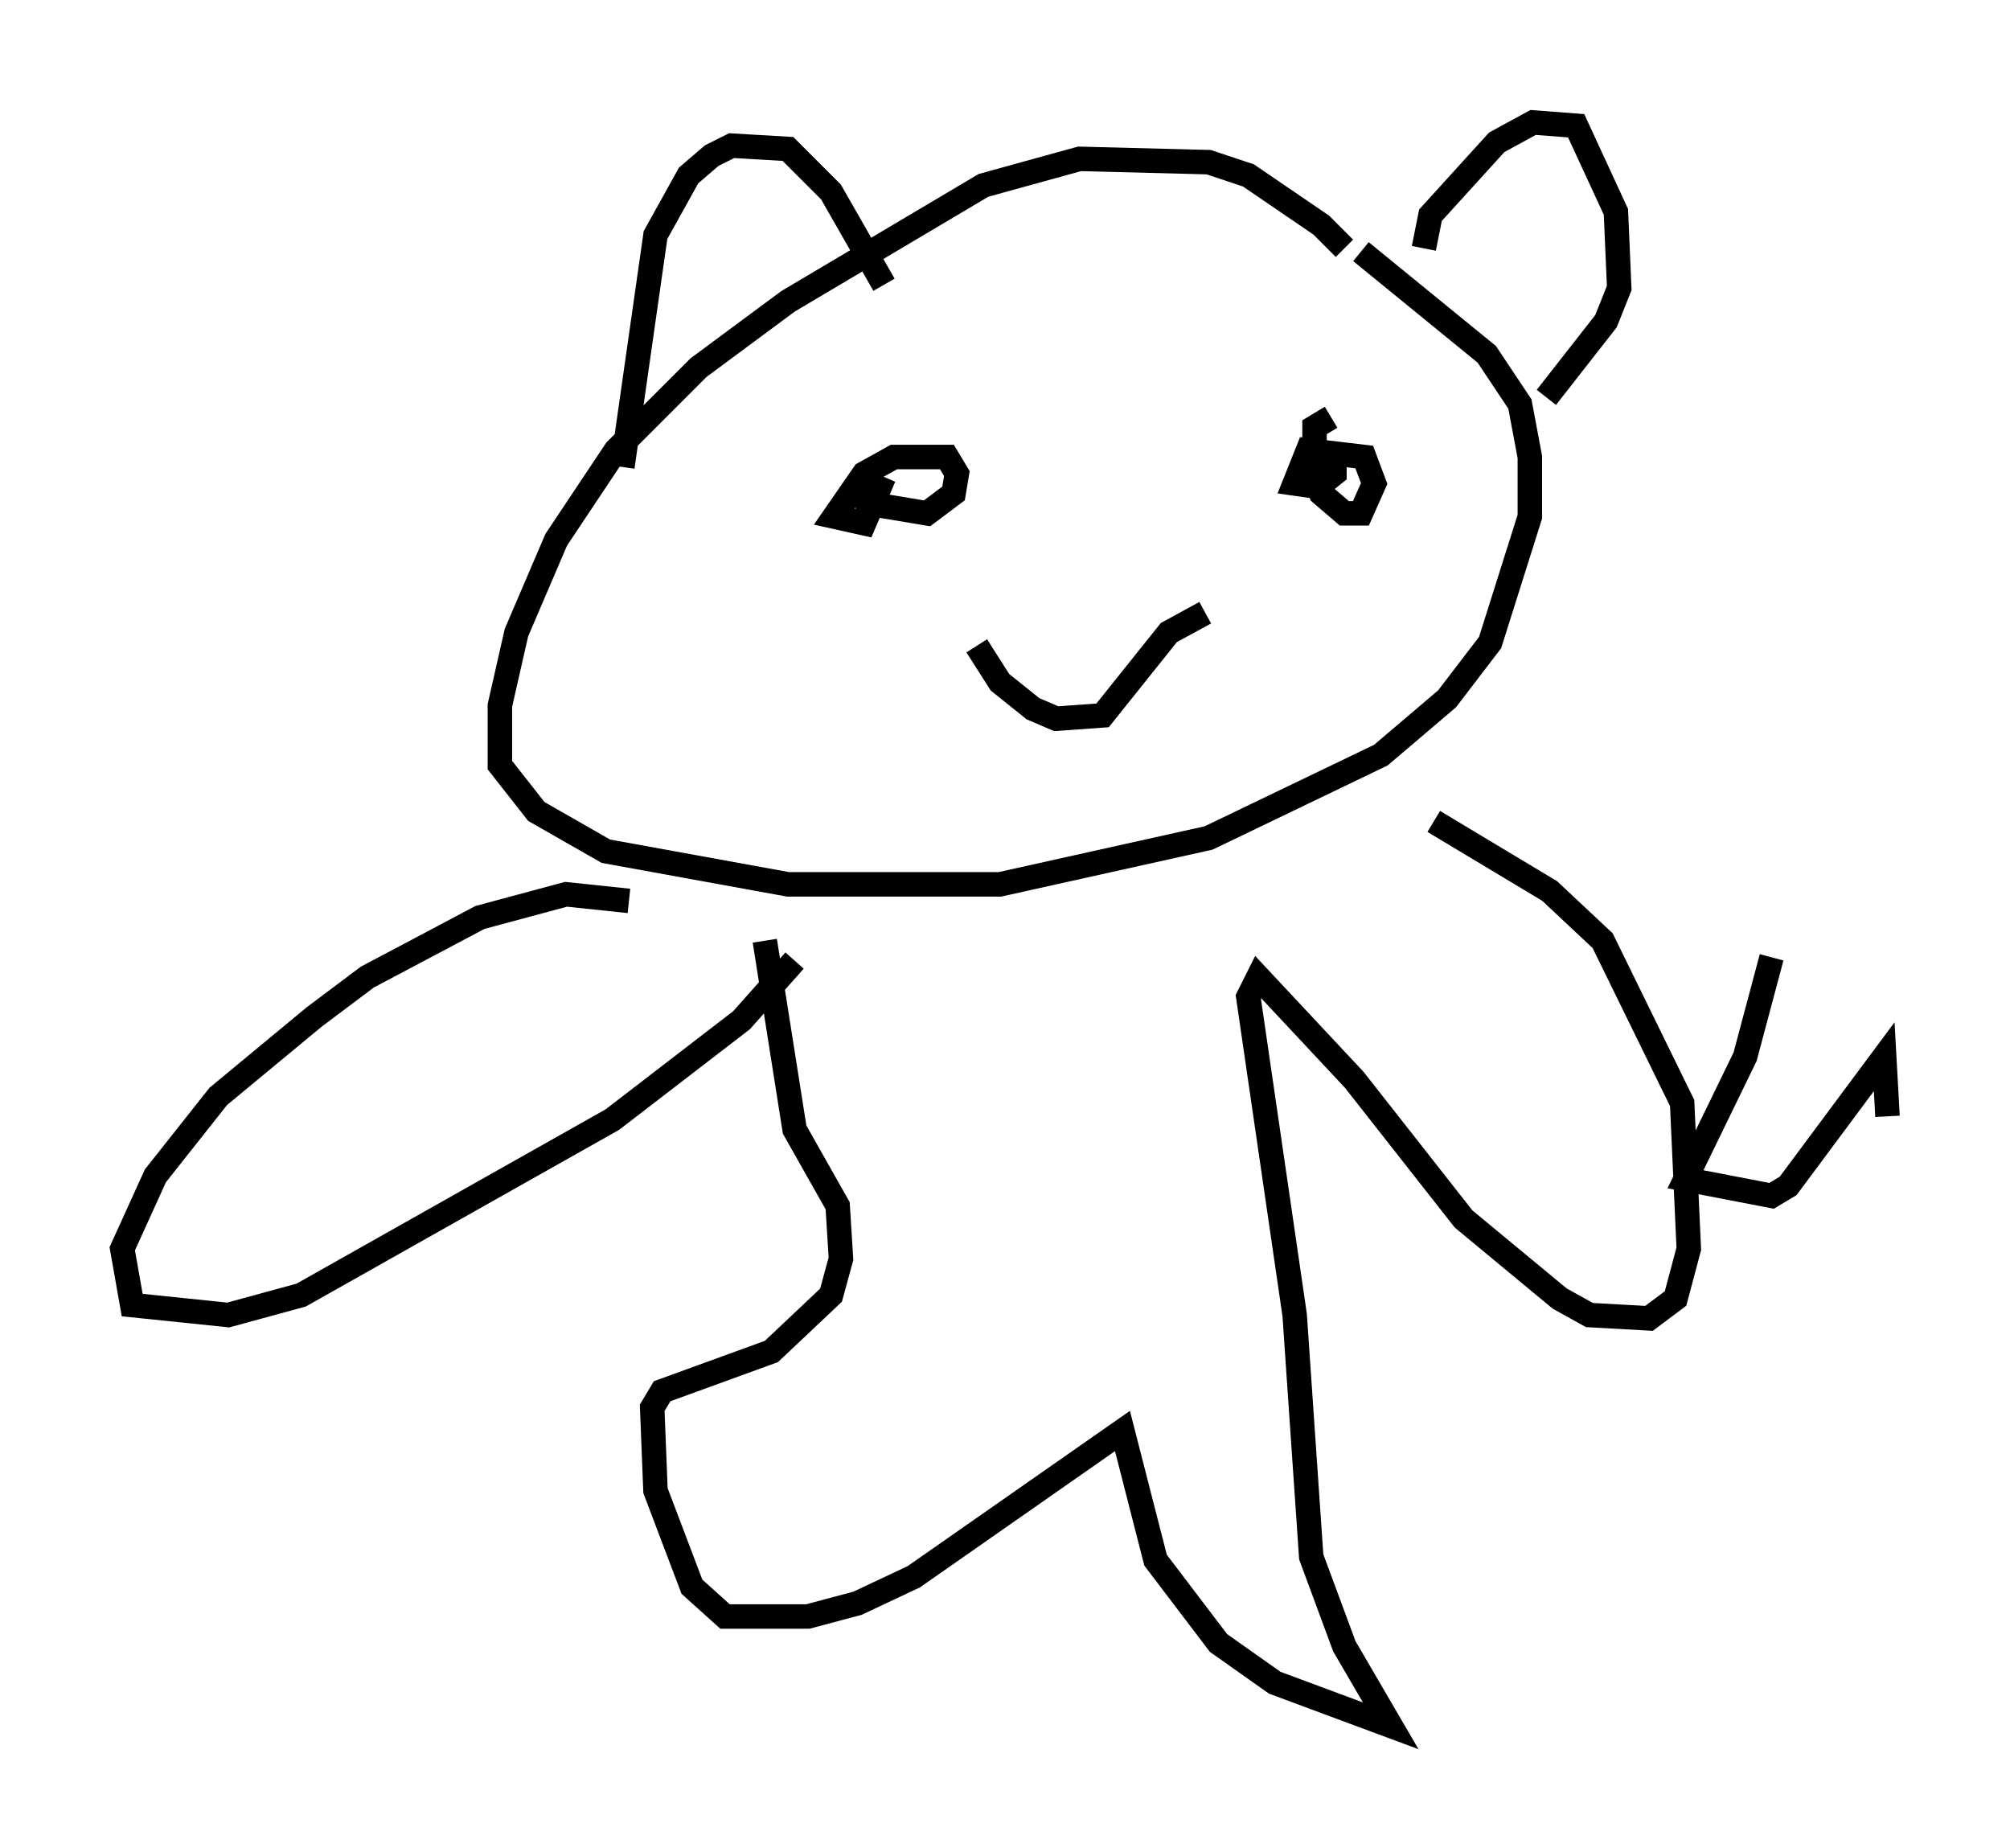 <?xml version="1.0" encoding="utf-8" ?>
<svg baseProfile="full" height="75.493" version="1.1" width="82.124" xmlns="http://www.w3.org/2000/svg" xmlns:ev="http://www.w3.org/2001/xml-events" xmlns:xlink="http://www.w3.org/1999/xlink"><defs /><rect fill="white" height="75.493" width="82.124" x="0" y="0" /><path d="M56.014, 12.307 m-1.083, -2.165 l-0.947, -0.947 -2.977, -2.03 l-1.624, -0.541 -5.277, -0.135 l-3.924, 1.083 -7.984, 4.736 l-3.654, 2.706 -3.383, 3.383 l-2.436, 3.654 -1.624, 3.789 l-0.677, 2.977 0.0, 2.436 l1.488, 1.894 2.842, 1.624 l7.442, 1.353 8.66, 0.0 l8.525, -1.894 7.036, -3.383 l2.706, -2.3 1.759, -2.3 l1.624, -5.142 0.0, -2.436 l-0.406, -2.165 -1.353, -2.03 l-5.142, -4.195 m-30.176, 8.796 l1.353, -9.472 1.353, -2.436 l0.947, -0.812 0.812, -0.406 l2.3, 0.135 1.759, 1.759 l2.165, 3.789 m22.057, -1.488 l0.271, -1.353 2.706, -2.977 l1.488, -0.812 1.759, 0.135 l1.624, 3.518 0.135, 3.112 l-0.541, 1.353 -2.436, 3.112 m-27.875, 3.248 l0.135, 1.083 2.436, 0.406 l1.083, -0.812 0.135, -0.812 l-0.406, -0.677 -2.165, 0.0 l-1.218, 0.677 -1.218, 1.759 l1.218, 0.271 0.812, -1.894 m18.268, -2.436 l-0.677, 0.406 0.0, 1.894 l0.271, 0.812 0.947, 0.812 l0.677, 0.0 0.541, -1.218 l-0.406, -1.083 -2.3, -0.271 l-0.541, 1.353 0.947, 0.135 l0.677, -0.541 0.0, -0.541 m-14.614, 7.578 l0.947, 1.488 1.353, 1.083 l0.947, 0.406 1.894, -0.135 l2.706, -3.383 1.488, -0.812 m-23.545, 11.773 l-2.571, -0.271 -3.518, 0.947 l-4.601, 2.436 -2.165, 1.624 l-3.924, 3.248 -2.571, 3.248 l-1.353, 2.977 0.406, 2.3 l3.924, 0.406 2.977, -0.812 l12.72, -7.172 5.277, -4.059 l2.165, -2.436 m26.116, -5.683 l4.736, 2.842 2.165, 2.03 l3.248, 6.631 0.271, 5.954 l-0.541, 2.03 -1.083, 0.812 l-2.436, -0.135 -1.218, -0.677 l-3.924, -3.248 -4.465, -5.683 l-3.924, -4.195 -0.406, 0.812 l1.894, 12.99 0.677, 9.878 l1.353, 3.654 1.894, 3.248 l-4.736, -1.759 -2.3, -1.624 l-2.571, -3.383 -1.353, -5.277 l-8.525, 5.954 -2.3, 1.083 l-2.03, 0.541 -3.383, 0.0 l-1.353, -1.218 -1.488, -3.924 l-0.135, -3.383 0.406, -0.677 l4.465, -1.624 2.436, -2.3 l0.406, -1.488 -0.135, -2.165 l-1.759, -3.112 -1.218, -7.713 m41.136, 0.677 l-1.083, 4.059 -2.436, 5.007 l3.518, 0.677 0.677, -0.406 l3.924, -5.277 0.135, 2.436 " fill="none" stroke="black" stroke-width="1" /></svg>